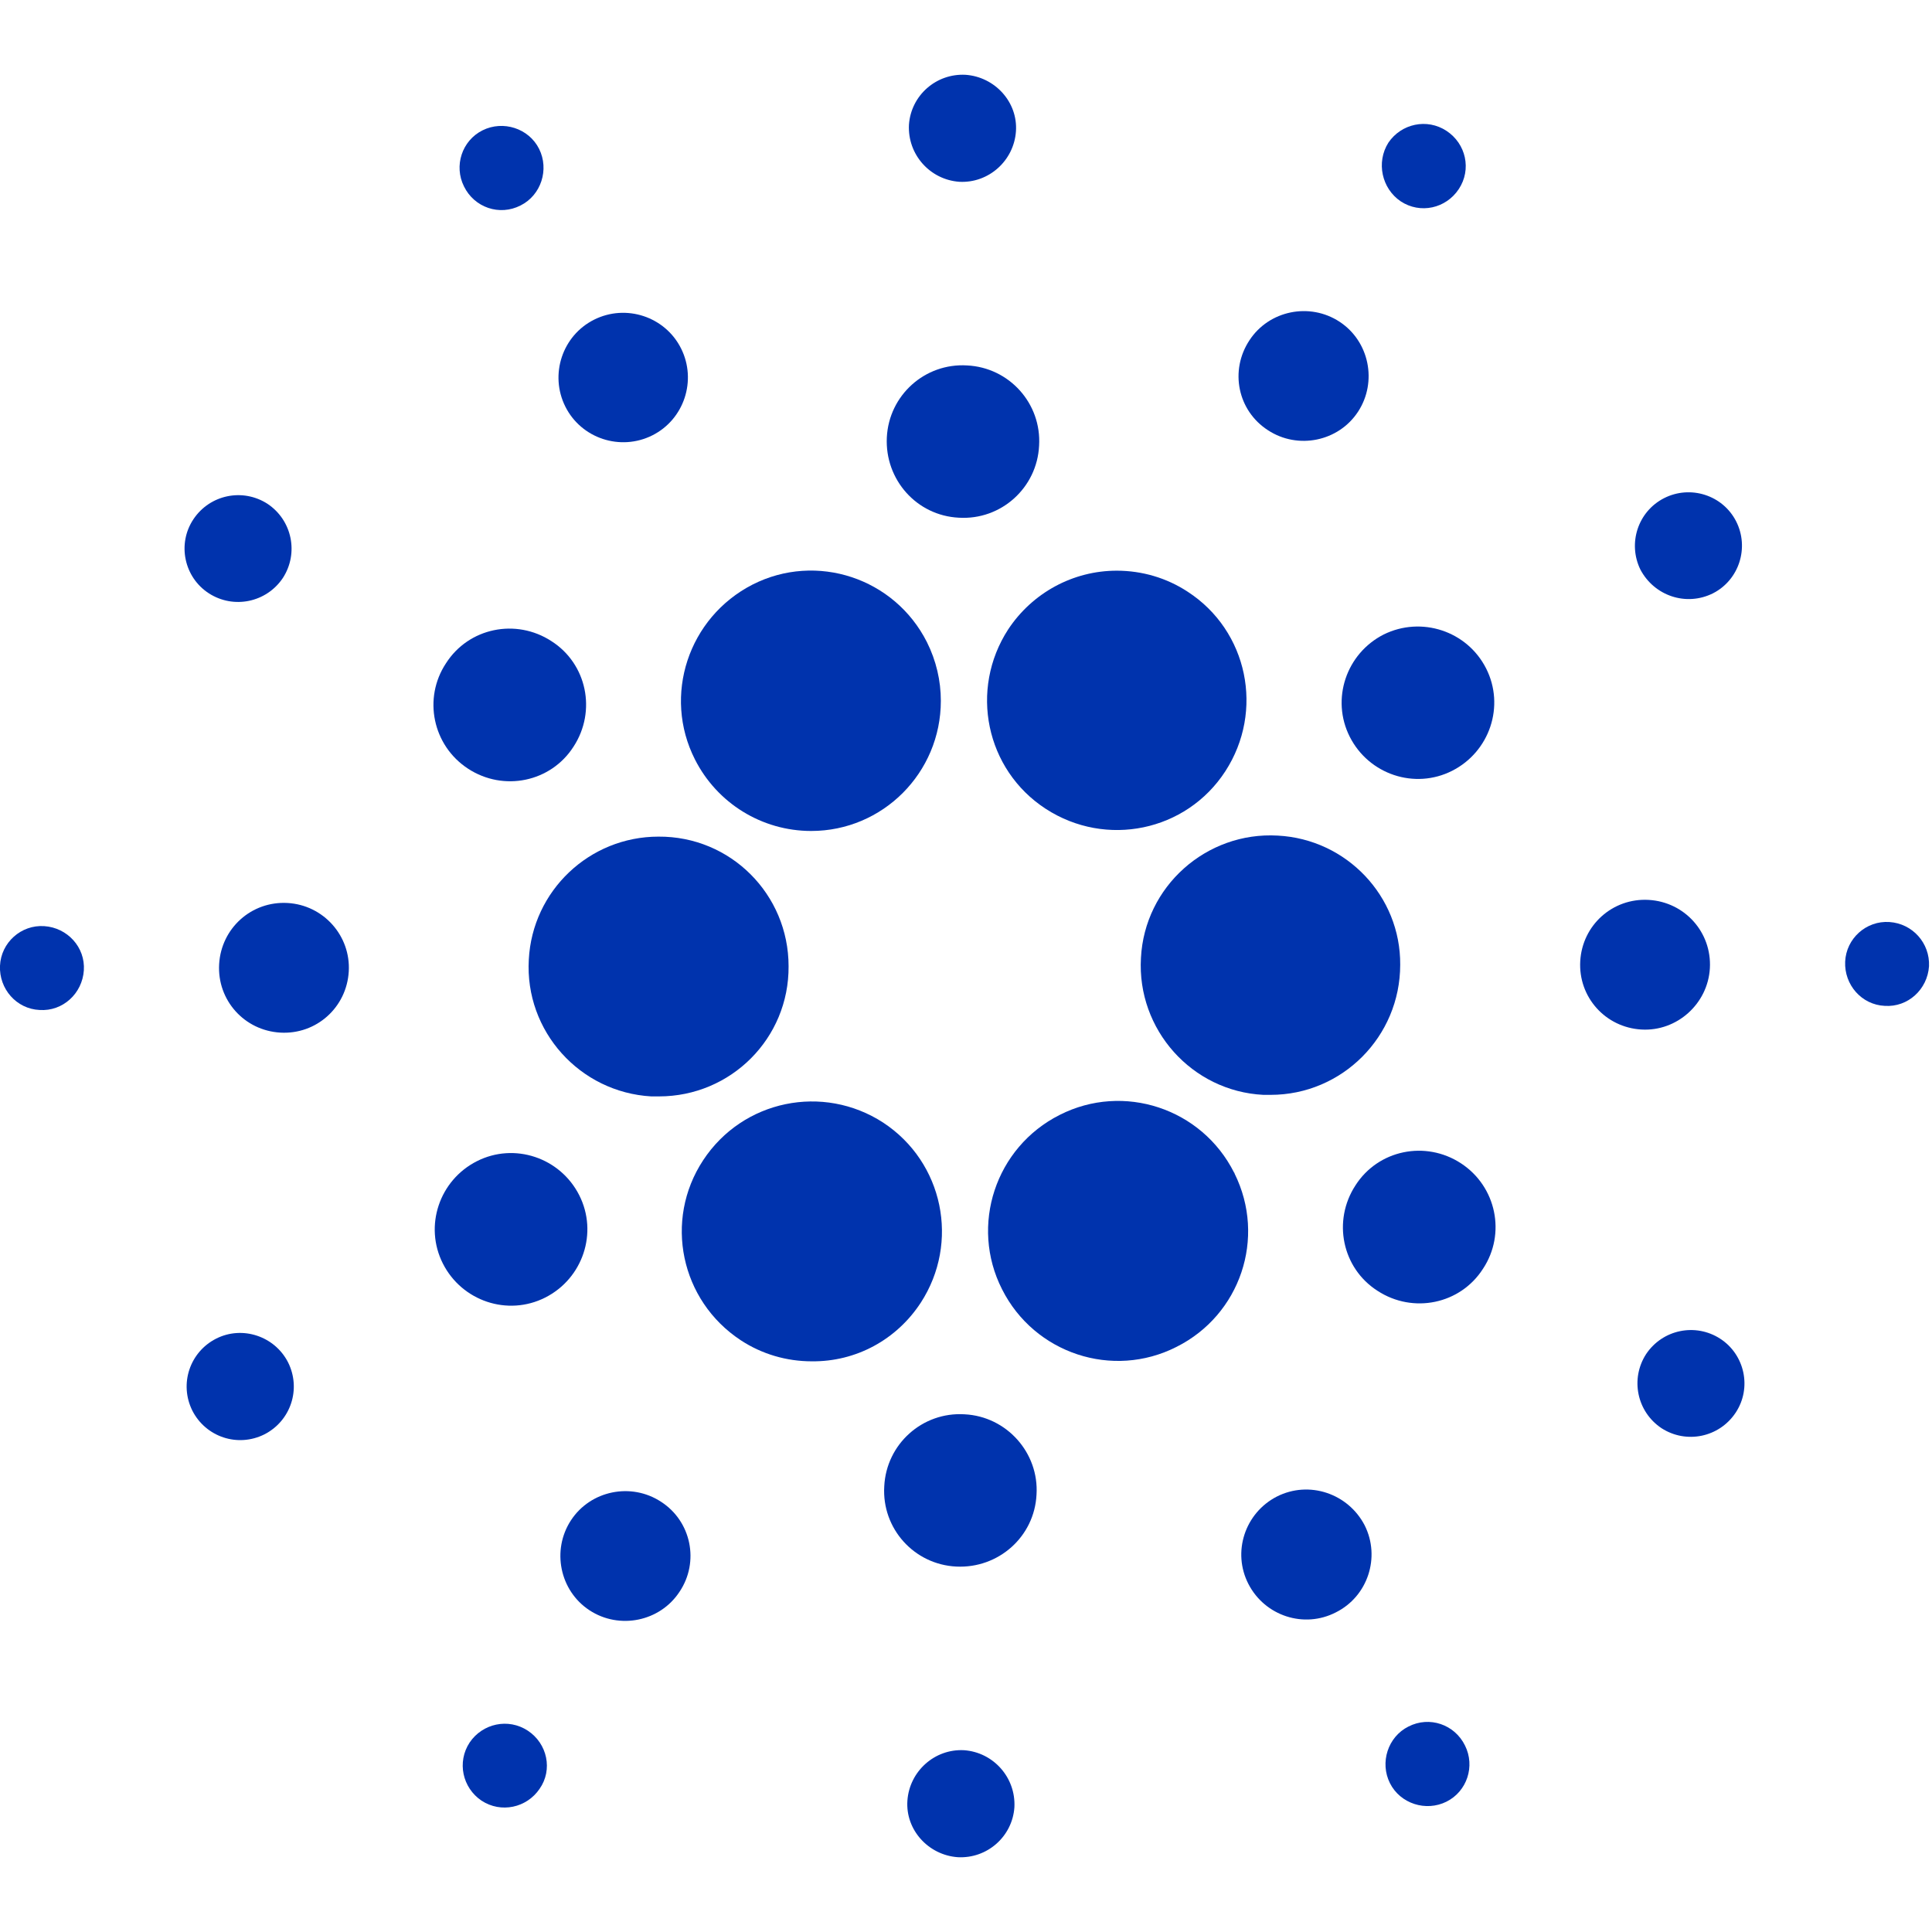<svg width="129" height="129" viewBox="0 0 607 560" fill="none" xmlns="http://www.w3.org/2000/svg">
<g clip-path="url(#clip0_401_2)">
<path d="M166.141 277.98C164.848 300.444 182.141 319.677 204.606 320.97C205.414 320.97 206.222 320.97 207.03 320.97C229.657 320.97 247.919 302.707 247.758 280.081C247.758 257.455 229.495 239.192 206.869 239.354C185.212 239.354 167.273 256.323 166.141 277.98Z" fill="#0033AD"/>
<path d="M13.899 267.475C6.626 266.99 0.323 272.646 -1.54134e-06 279.919C-0.323 287.192 5.172 293.495 12.444 293.818C19.717 294.303 25.859 288.646 26.343 281.374C26.828 274.101 21.172 267.96 13.899 267.475Z" fill="#0033AD"/>
<path d="M163.556 41.05C170.02 37.818 172.606 29.737 169.374 23.273C166.141 16.808 158.061 14.222 151.596 17.454C145.131 20.687 142.545 28.606 145.778 35.071C149.01 41.697 156.929 44.444 163.556 41.05C163.394 41.05 163.556 41.05 163.556 41.05Z" fill="#0033AD"/>
<path d="M204.929 113.293C214.949 108.283 218.99 96 213.98 85.98C208.97 75.96 196.687 71.919 186.667 76.929C176.646 81.939 172.606 94.222 177.616 104.242C182.626 114.263 194.909 118.303 204.929 113.293Z" fill="#0033AD"/>
<path d="M65.616 162.909C73.374 167.919 83.717 165.818 88.889 158.061C93.899 150.303 91.798 139.96 84.04 134.788C76.283 129.778 65.939 131.879 60.768 139.636C55.596 147.394 57.859 157.899 65.616 162.909Z" fill="#0033AD"/>
<path d="M90.343 260.202C79.03 259.556 69.495 268.121 68.849 279.434C68.202 290.747 76.768 300.283 88.081 300.929C99.394 301.576 108.929 293.01 109.576 281.697C110.222 270.545 101.657 260.848 90.343 260.202Z" fill="#0033AD"/>
<path d="M67.879 397.091C59.636 401.293 56.242 411.313 60.444 419.717C64.647 427.96 74.667 431.354 83.071 427.151C91.313 422.949 94.707 412.929 90.505 404.525C86.303 396.283 76.121 392.889 67.879 397.091Z" fill="#0033AD"/>
<path d="M147.071 218.02C158.222 225.293 173.091 222.222 180.202 211.071C187.475 199.919 184.404 185.05 173.253 177.939C162.101 170.667 147.232 173.737 140.121 184.889C132.848 195.879 135.919 210.747 147.071 218.02Z" fill="#0033AD"/>
<path d="M398.384 111.677C407.758 117.818 420.525 115.232 426.667 105.859C432.808 96.485 430.222 83.717 420.849 77.576C411.475 71.434 398.707 74.02 392.566 83.394C386.263 92.929 388.849 105.535 398.384 111.677Z" fill="#0033AD"/>
<path d="M440.081 39.758C446.222 43.798 454.303 42.02 458.343 35.879C462.384 29.737 460.606 21.657 454.465 17.616C448.323 13.576 440.242 15.354 436.202 21.333C432.323 27.475 434.101 35.717 440.081 39.758Z" fill="#0033AD"/>
<path d="M401.455 239.03C378.99 237.737 359.596 255.03 358.465 277.495C357.172 299.96 374.465 319.354 396.929 320.485C397.737 320.485 398.545 320.485 399.192 320.485C421.657 320.485 439.919 302.222 439.919 279.596C440.081 258.101 423.111 240.162 401.455 239.03Z" fill="#0033AD"/>
<path d="M218.343 215.111C225.293 228.848 239.354 237.576 254.869 237.576C277.333 237.576 295.596 219.313 295.596 196.687C295.596 190.384 294.141 184.081 291.232 178.263C281.051 158.061 256.485 149.98 236.444 160.162C216.242 170.505 208.162 195.071 218.343 215.111Z" fill="#0033AD"/>
<path d="M538.182 162.909C546.424 158.707 549.657 148.525 545.455 140.283C541.253 132.04 531.071 128.808 522.828 133.01C514.586 137.212 511.354 147.232 515.394 155.475C519.758 163.717 529.778 167.111 538.182 162.909Z" fill="#0033AD"/>
<path d="M434.747 175.838C422.949 181.818 418.101 196.202 424.081 208C430.061 219.798 444.444 224.646 456.242 218.667C468.04 212.687 472.889 198.303 466.909 186.505C460.929 174.707 446.545 170.02 434.747 175.838Z" fill="#0033AD"/>
<path d="M301.414 33.616C310.626 34.101 318.545 26.99 319.192 17.778C319.838 8.566 312.566 0.646 303.354 2.59839e-06C294.141 -0.485 286.222 6.465 285.576 15.677C285.091 25.05 292.202 32.97 301.414 33.616Z" fill="#0033AD"/>
<path d="M301.253 139.152C314.505 139.96 325.818 129.778 326.465 116.525C327.273 103.273 317.091 91.96 303.838 91.313C290.586 90.505 279.273 100.687 278.626 113.939C277.98 127.192 288 138.505 301.253 139.152Z" fill="#0033AD"/>
<path d="M171.313 384.162C183.111 378.182 187.96 363.798 181.98 352C176 340.202 161.616 335.354 149.818 341.333C138.02 347.313 133.172 361.697 139.151 373.495C145.131 385.293 159.515 390.141 171.313 384.162Z" fill="#0033AD"/>
<path d="M316.768 174.222C304.485 193.131 309.657 218.343 328.566 230.626C347.475 242.909 372.687 237.737 384.97 218.828C397.253 199.919 392.081 174.707 373.172 162.424C366.545 158.061 358.788 155.798 350.869 155.798C337.131 155.798 324.364 162.747 316.768 174.222Z" fill="#0033AD"/>
<path d="M387.717 344.889C377.535 324.687 352.97 316.606 332.929 326.788C312.727 336.97 304.646 361.535 314.828 381.576C325.01 401.778 349.576 409.859 369.616 399.677C389.657 389.657 397.899 365.414 387.879 345.212C387.879 345.051 387.879 345.05 387.717 344.889Z" fill="#0033AD"/>
<path d="M458.99 341.98C447.838 334.707 432.97 337.778 425.859 348.929C418.586 360.081 421.657 374.95 432.808 382.061C443.96 389.333 458.828 386.263 465.939 375.111C473.212 364.121 470.141 349.253 458.99 341.98Z" fill="#0033AD"/>
<path d="M537.212 280.727C537.859 269.414 529.293 259.879 517.98 259.232C506.667 258.586 497.131 267.152 496.485 278.465C495.838 289.778 504.404 299.313 515.717 299.96C526.869 300.606 536.566 291.879 537.212 280.727Z" fill="#0033AD"/>
<path d="M593.616 266.182C586.343 265.697 580.04 271.354 579.717 278.626C579.394 285.899 584.889 292.202 592.162 292.525C599.434 293.01 605.576 287.354 606.061 280.081C606.384 272.808 600.889 266.667 593.616 266.182Z" fill="#0033AD"/>
<path d="M540.444 397.091C532.687 392.081 522.343 394.182 517.172 401.939C512.162 409.697 514.263 420.04 522.02 425.212C529.778 430.222 540.121 428.121 545.293 420.364C550.465 412.606 548.202 402.101 540.444 397.091Z" fill="#0033AD"/>
<path d="M165.818 520.242C159.677 516.202 151.596 517.98 147.556 523.96C143.515 530.101 145.293 538.182 151.273 542.222C157.414 546.263 165.495 544.485 169.535 538.505C173.737 532.525 171.96 524.283 165.818 520.242Z" fill="#0033AD"/>
<path d="M442.505 518.95C436.04 522.182 433.455 530.263 436.687 536.727C439.919 543.192 448 545.778 454.465 542.546C460.929 539.313 463.515 531.394 460.283 524.929C457.051 518.303 449.131 515.556 442.505 518.95C442.667 518.95 442.505 518.95 442.505 518.95Z" fill="#0033AD"/>
<path d="M289.293 385.778C301.576 366.869 296.404 341.657 277.495 329.212C258.586 316.929 233.374 322.101 220.929 341.01C208.485 359.919 213.818 385.131 232.727 397.576C239.354 401.939 247.111 404.202 255.03 404.202C268.929 404.364 281.697 397.414 289.293 385.778Z" fill="#0033AD"/>
<path d="M207.677 448.323C198.303 442.182 185.535 444.768 179.394 454.141C173.253 463.515 175.838 476.283 185.212 482.424C194.586 488.566 207.354 485.98 213.495 476.606C219.798 467.232 217.212 454.465 207.677 448.323Z" fill="#0033AD"/>
<path d="M302.869 526.384C293.657 525.899 285.737 533.01 285.091 542.222C284.444 551.434 291.717 559.354 300.929 560C310.141 560.485 318.061 553.535 318.707 544.323C319.192 534.949 312.081 527.03 302.869 526.384Z" fill="#0033AD"/>
<path d="M303.03 420.848C289.778 420.04 278.465 430.222 277.818 443.475C277.01 456.727 287.192 468.04 300.444 468.687C313.697 469.333 325.01 459.313 325.657 446.061C326.465 432.97 316.283 421.495 303.03 420.848Z" fill="#0033AD"/>
<path d="M401.131 446.707C391.111 451.879 387.071 464.162 392.242 474.182C397.414 484.202 409.697 488.242 419.717 483.071C429.737 478.061 433.778 465.778 428.768 455.758C423.596 445.737 411.313 441.535 401.131 446.707Z" fill="#0033AD"/>
</g>
<defs>
<clipPath id="clip0_401_2">
<rect width="606.061" height="560" fill="white"/>
</clipPath>
</defs>
</svg>
